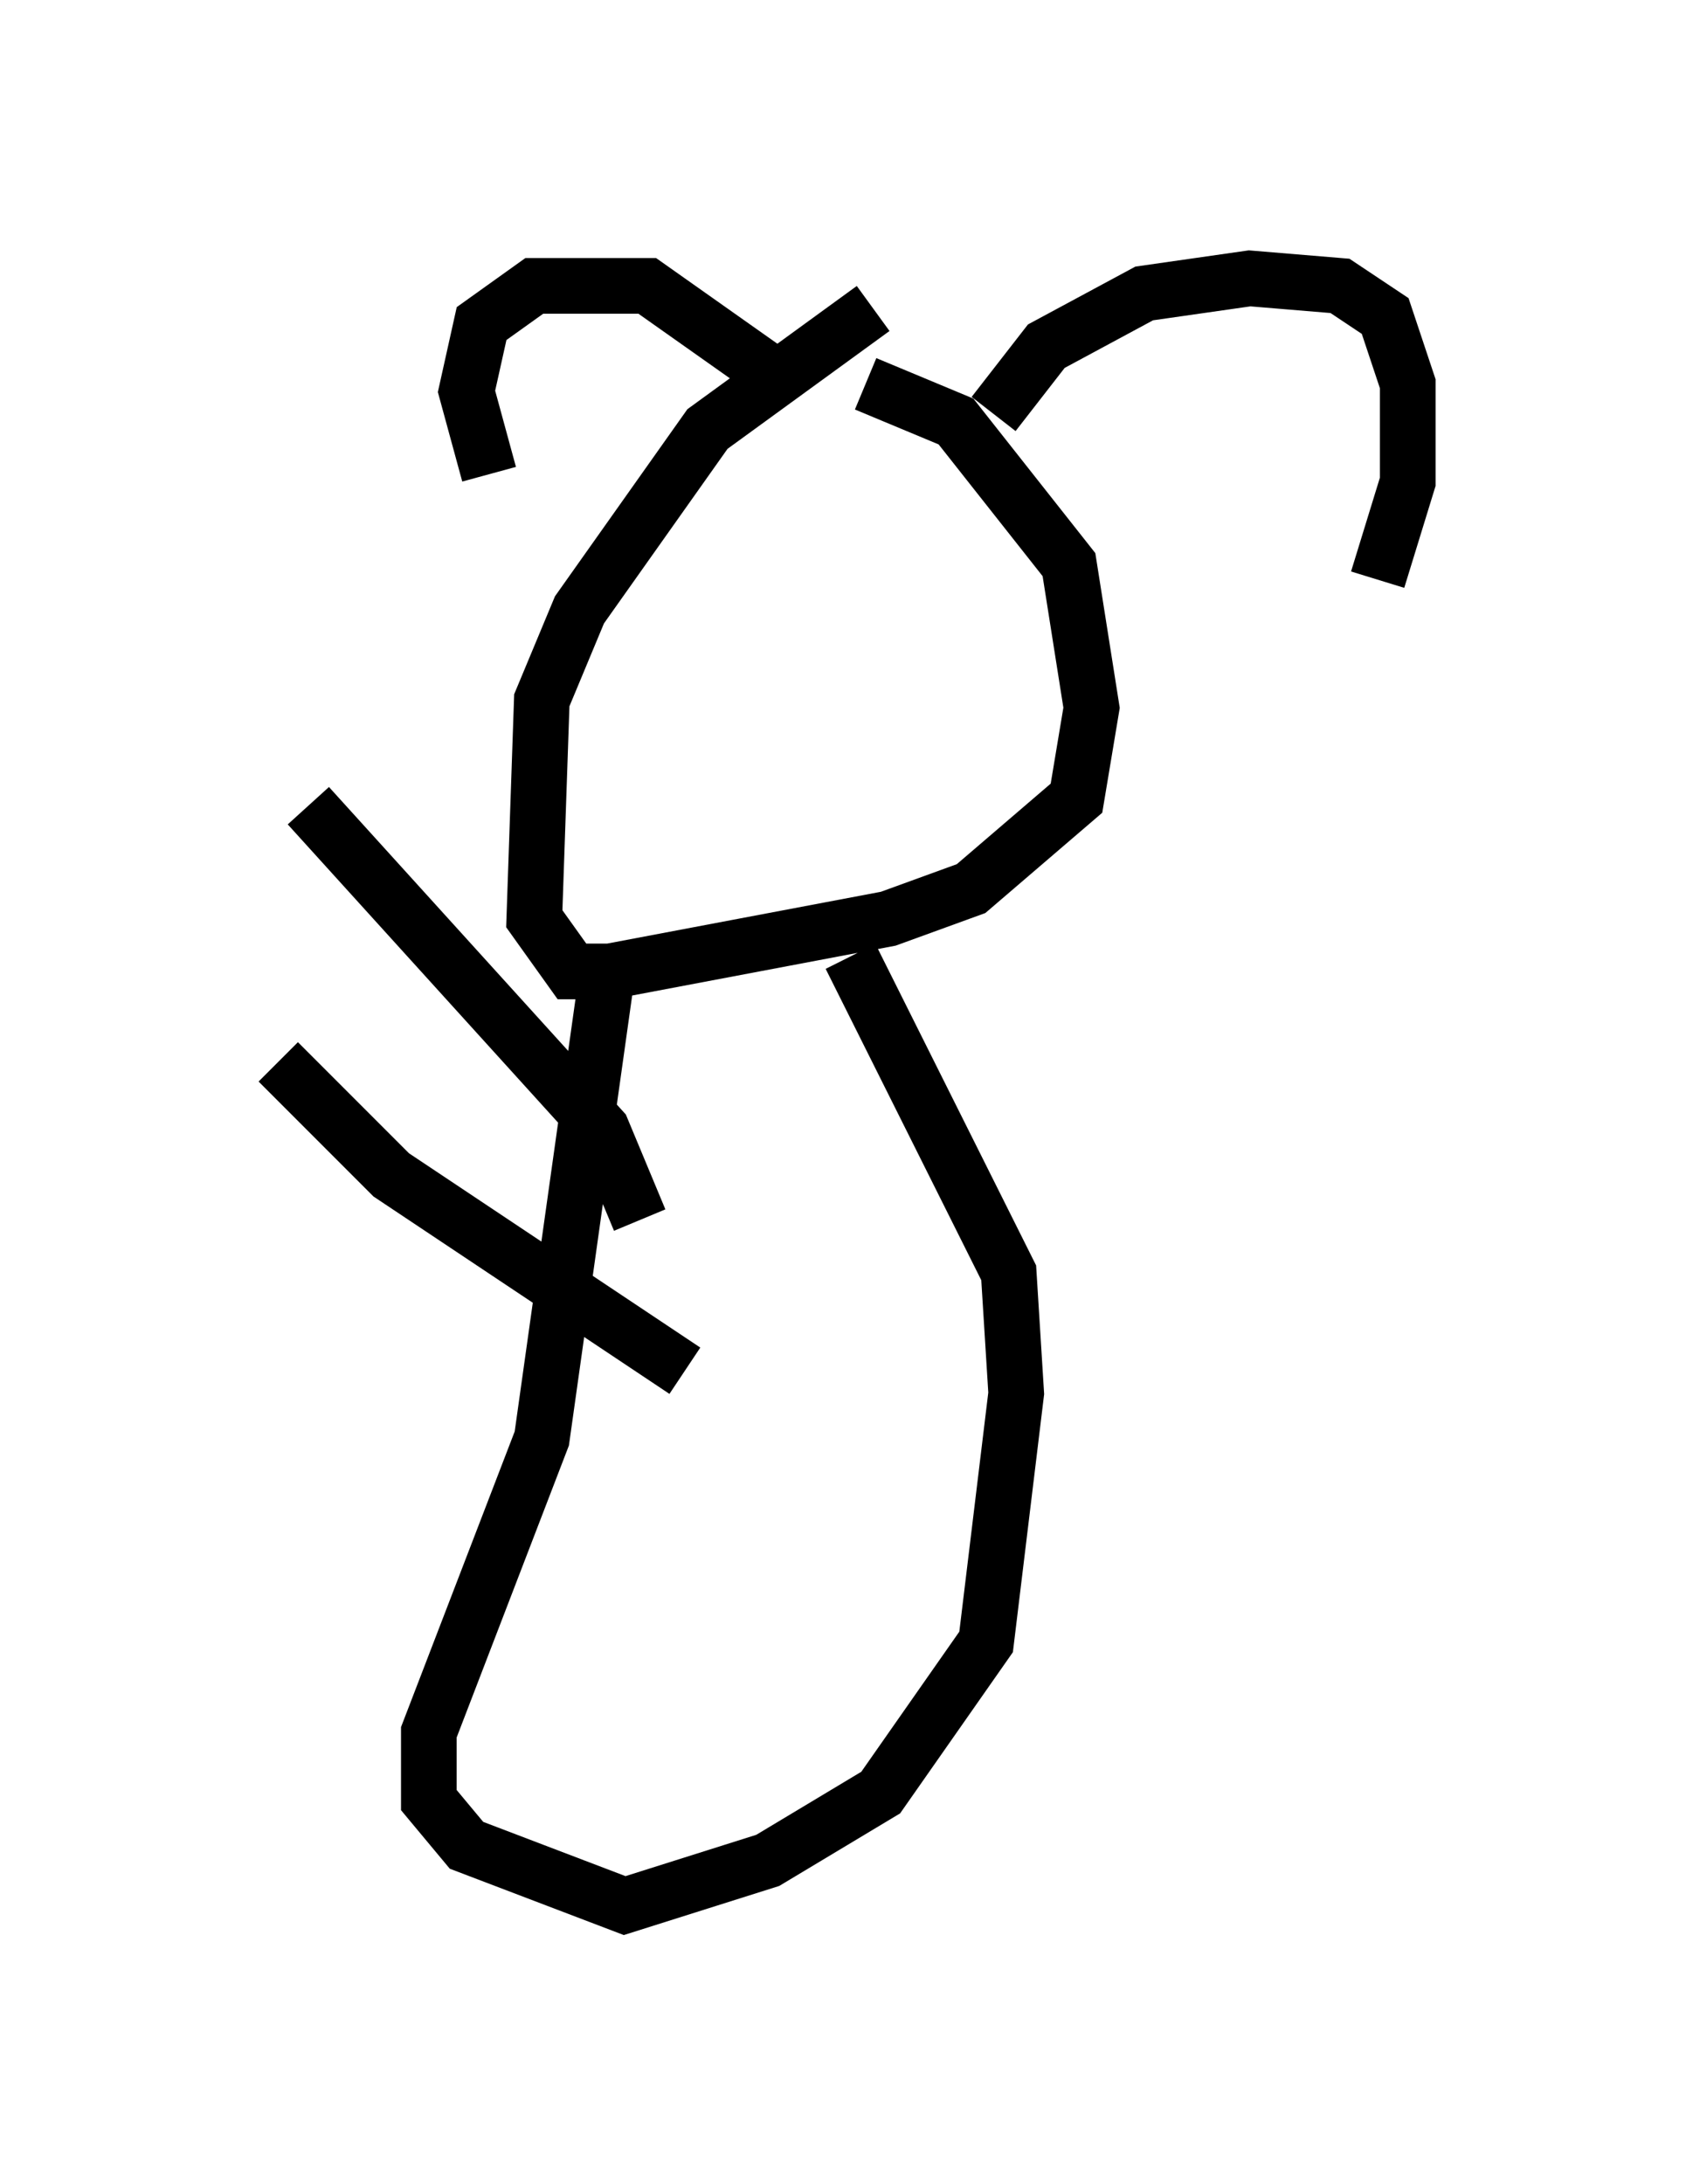 <?xml version="1.0" encoding="utf-8" ?>
<svg baseProfile="full" height="39.228" version="1.1" width="30.297" xmlns="http://www.w3.org/2000/svg" xmlns:ev="http://www.w3.org/2001/xml-events" xmlns:xlink="http://www.w3.org/1999/xlink"><defs /><rect fill="white" height="39.228" width="30.297" x="0" y="0" /><path d="M10.142, 9.601 m-1.353, -1.083 l-0.406, -1.488 0.271, -1.218 l0.947, -0.677 2.03, 0.0 l2.3, 1.624 m3.924, 0.677 l0.947, -1.218 1.759, -0.947 l1.894, -0.271 1.624, 0.135 l0.812, 0.541 0.406, 1.218 l0.0, 1.759 -0.541, 1.759 m-9.066, -4.871 l-2.977, 2.165 -2.3, 3.248 l-0.677, 1.624 -0.135, 3.924 l0.677, 0.947 0.677, 0.0 l5.007, -0.947 1.488, -0.541 l1.894, -1.624 0.271, -1.624 l-0.406, -2.571 -2.03, -2.571 l-1.624, -0.677 m-4.601, 10.284 l-1.218, 8.66 -2.03, 5.277 l0.0, 1.218 0.677, 0.812 l2.842, 1.083 2.571, -0.812 l2.03, -1.218 1.894, -2.706 l0.541, -4.465 -0.135, -2.165 l-2.842, -5.683 m-3.789, 4.736 l-0.677, -1.624 -5.277, -5.819 m6.766, 10.149 l-5.277, -3.518 -2.03, -2.03 " fill="none" stroke="black" stroke-width="1" /></svg>